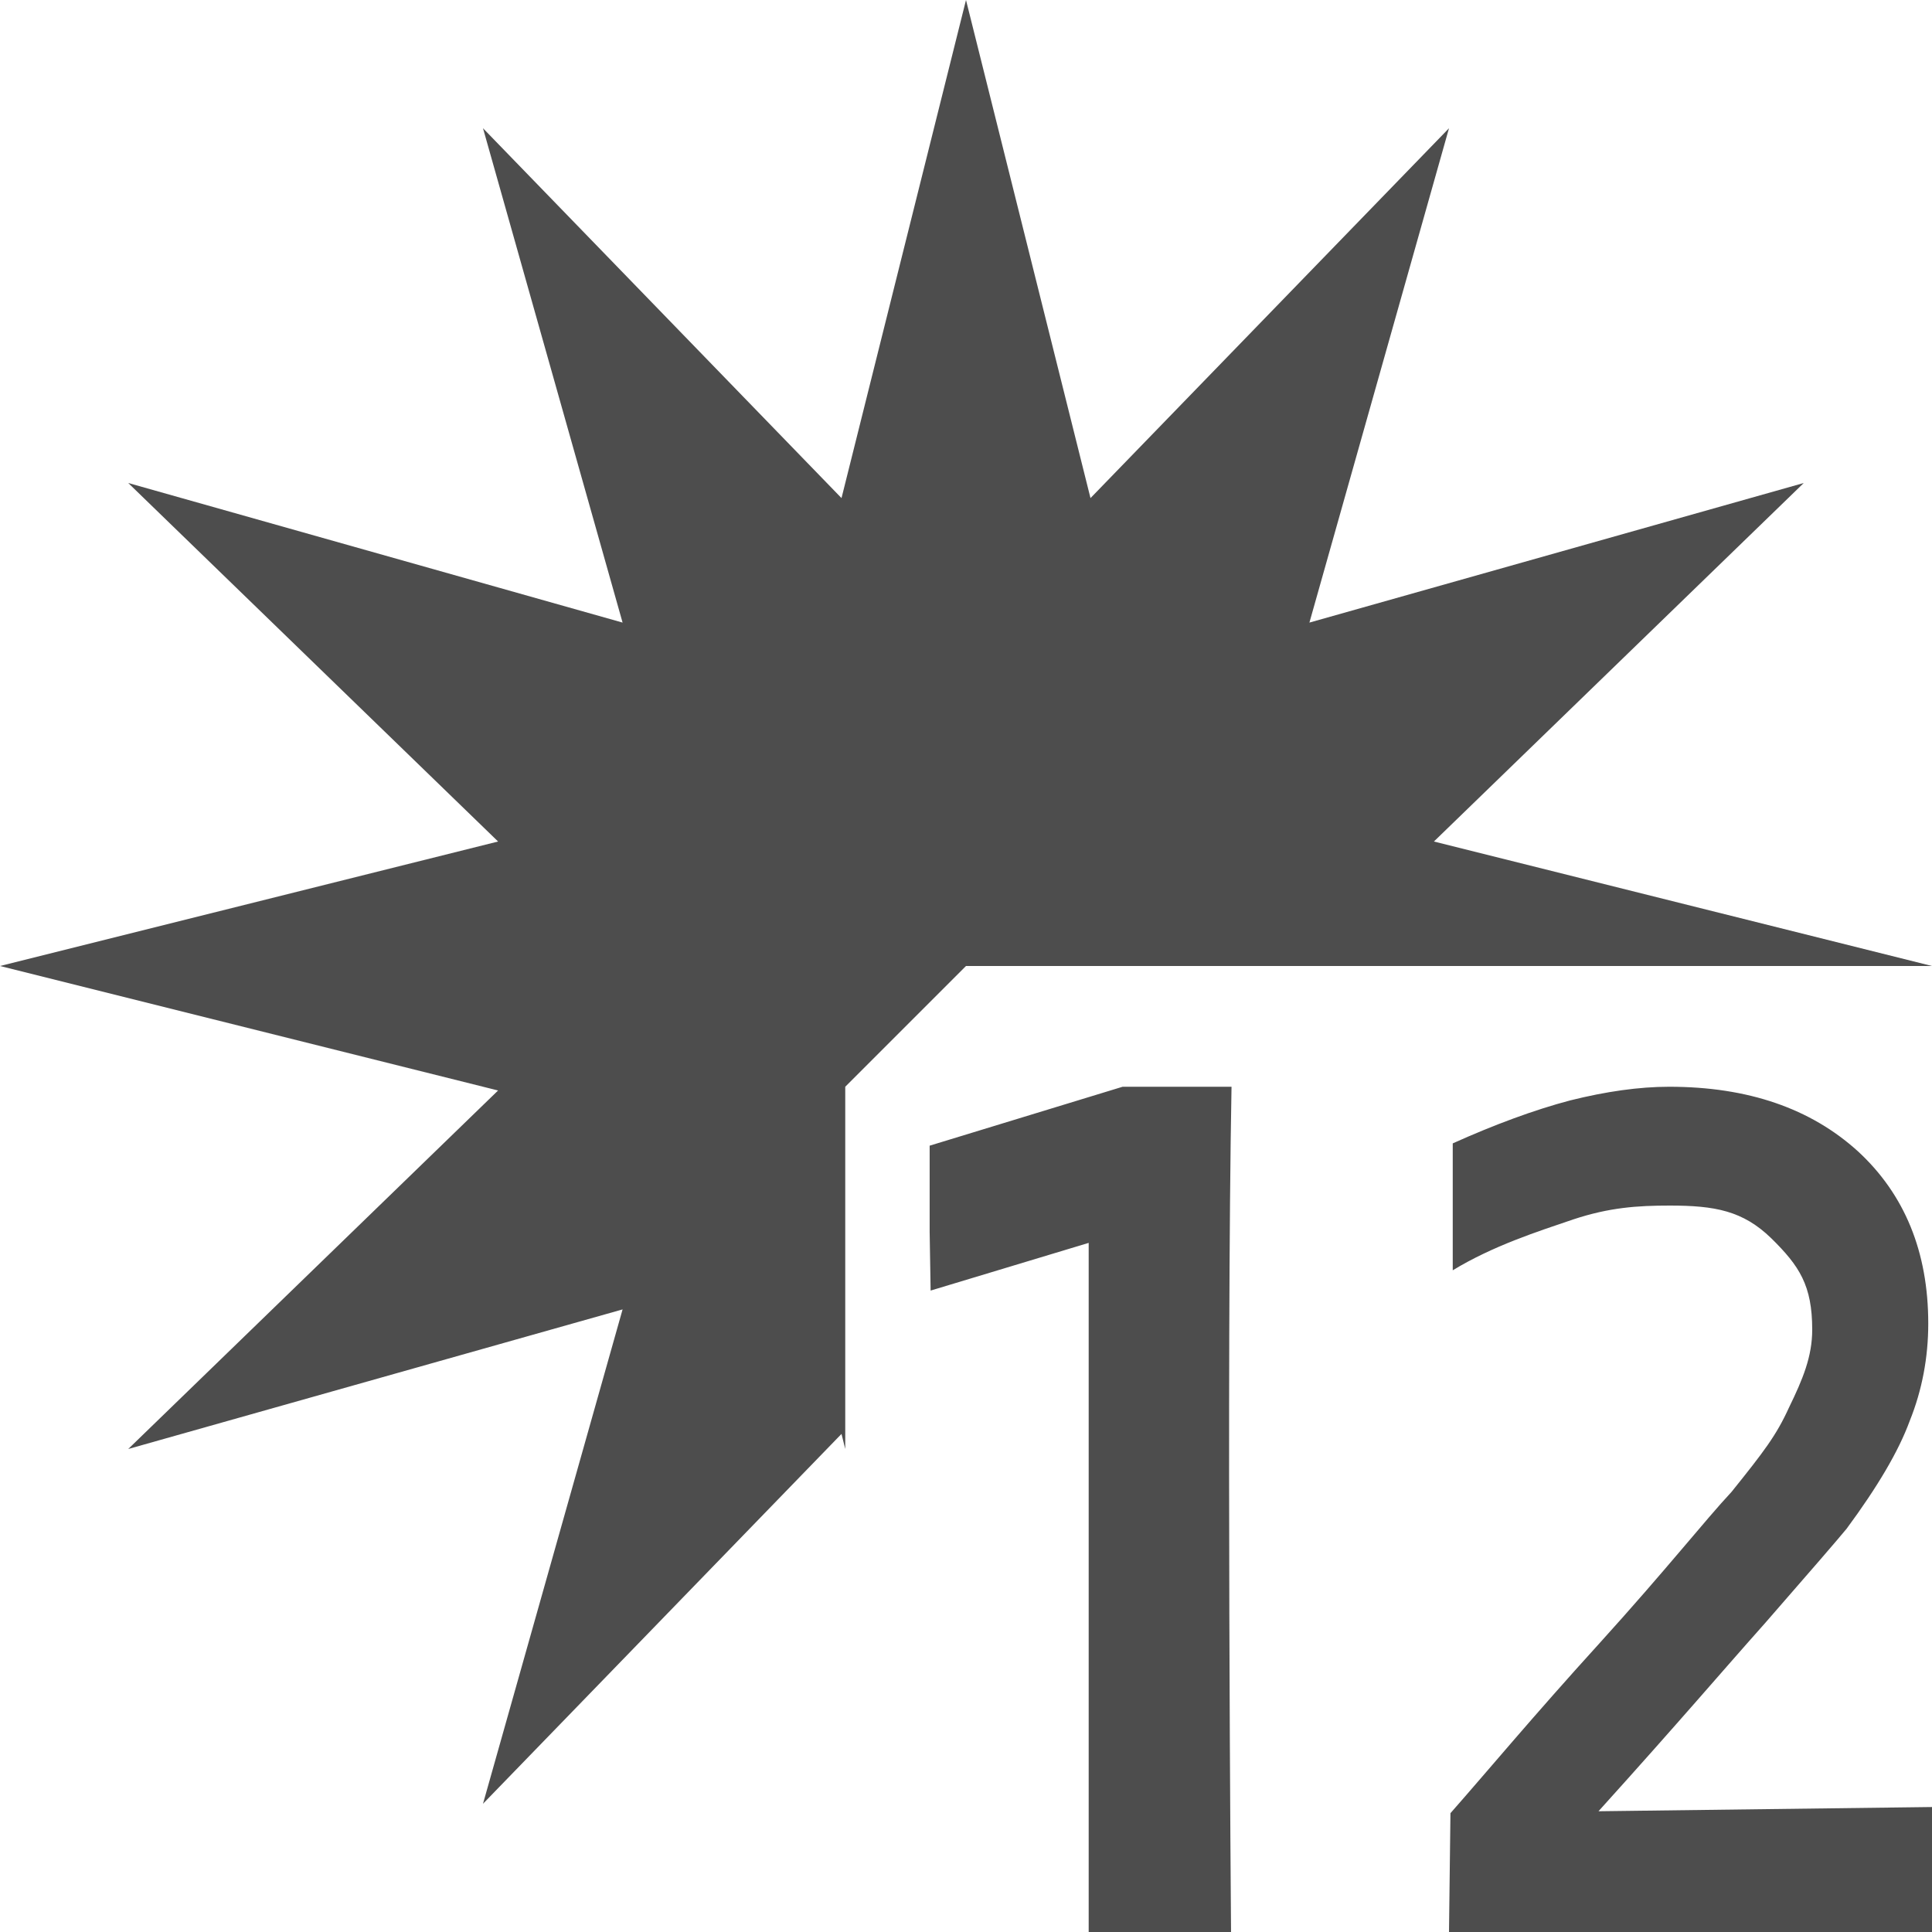 <?xml version="1.0" encoding="UTF-8"?>
<svg xmlns="http://www.w3.org/2000/svg" xmlns:xlink="http://www.w3.org/1999/xlink" width="16pt" height="16pt" viewBox="0 0 16 16" version="1.1">
<g id="surface1">
<path style=" stroke:none;fill-rule:nonzero;fill:rgb(30.196%,30.196%,30.196%);fill-opacity:1;" d="M 8 0 L 6.969 4.125 L 4 1.062 L 5.156 5.156 L 1.062 4 L 4.125 6.969 L 0 8 L 4.125 9.031 L 1.062 12 L 5.156 10.844 L 4 14.938 L 6.969 11.875 L 7 12 L 7 9 L 8 8 L 16 8 L 11.875 6.969 L 14.938 4 L 10.844 5.156 L 12 1.062 L 9.031 4.125 Z M 9.297 9 L 7.699 9.488 L 7.699 10.203 L 7.707 10.688 L 9.016 10.293 C 9.016 10.516 9.016 16 9.016 16 L 10.195 16 C 10.195 16 10.156 11.293 10.199 9 Z M 13.824 9 C 13.574 9 13.301 9.039 13.004 9.113 C 12.707 9.191 12.371 9.316 12.031 9.469 L 12.031 10.52 C 12.367 10.316 12.734 10.199 13.031 10.098 C 13.328 10 13.559 9.984 13.828 9.984 C 14.203 9.984 14.434 10.027 14.668 10.254 C 14.902 10.484 15.008 10.645 15.008 11.012 C 15.008 11.234 14.93 11.422 14.816 11.656 C 14.711 11.887 14.609 12.02 14.34 12.355 C 14.117 12.594 13.805 12.992 13.246 13.609 C 12.688 14.223 12.336 14.648 12.012 15.016 L 12 16 L 16 16 L 16 14.965 L 13.238 15 C 13.926 14.238 14.246 13.859 14.621 13.438 C 14.996 13.008 15.219 12.75 15.293 12.66 C 15.547 12.316 15.723 12.02 15.816 11.766 C 15.918 11.512 15.969 11.242 15.969 10.961 C 15.969 10.367 15.773 9.891 15.387 9.535 C 14.996 9.18 14.477 9 13.824 9 Z M 13.824 9 "/>
</g>
</svg>
